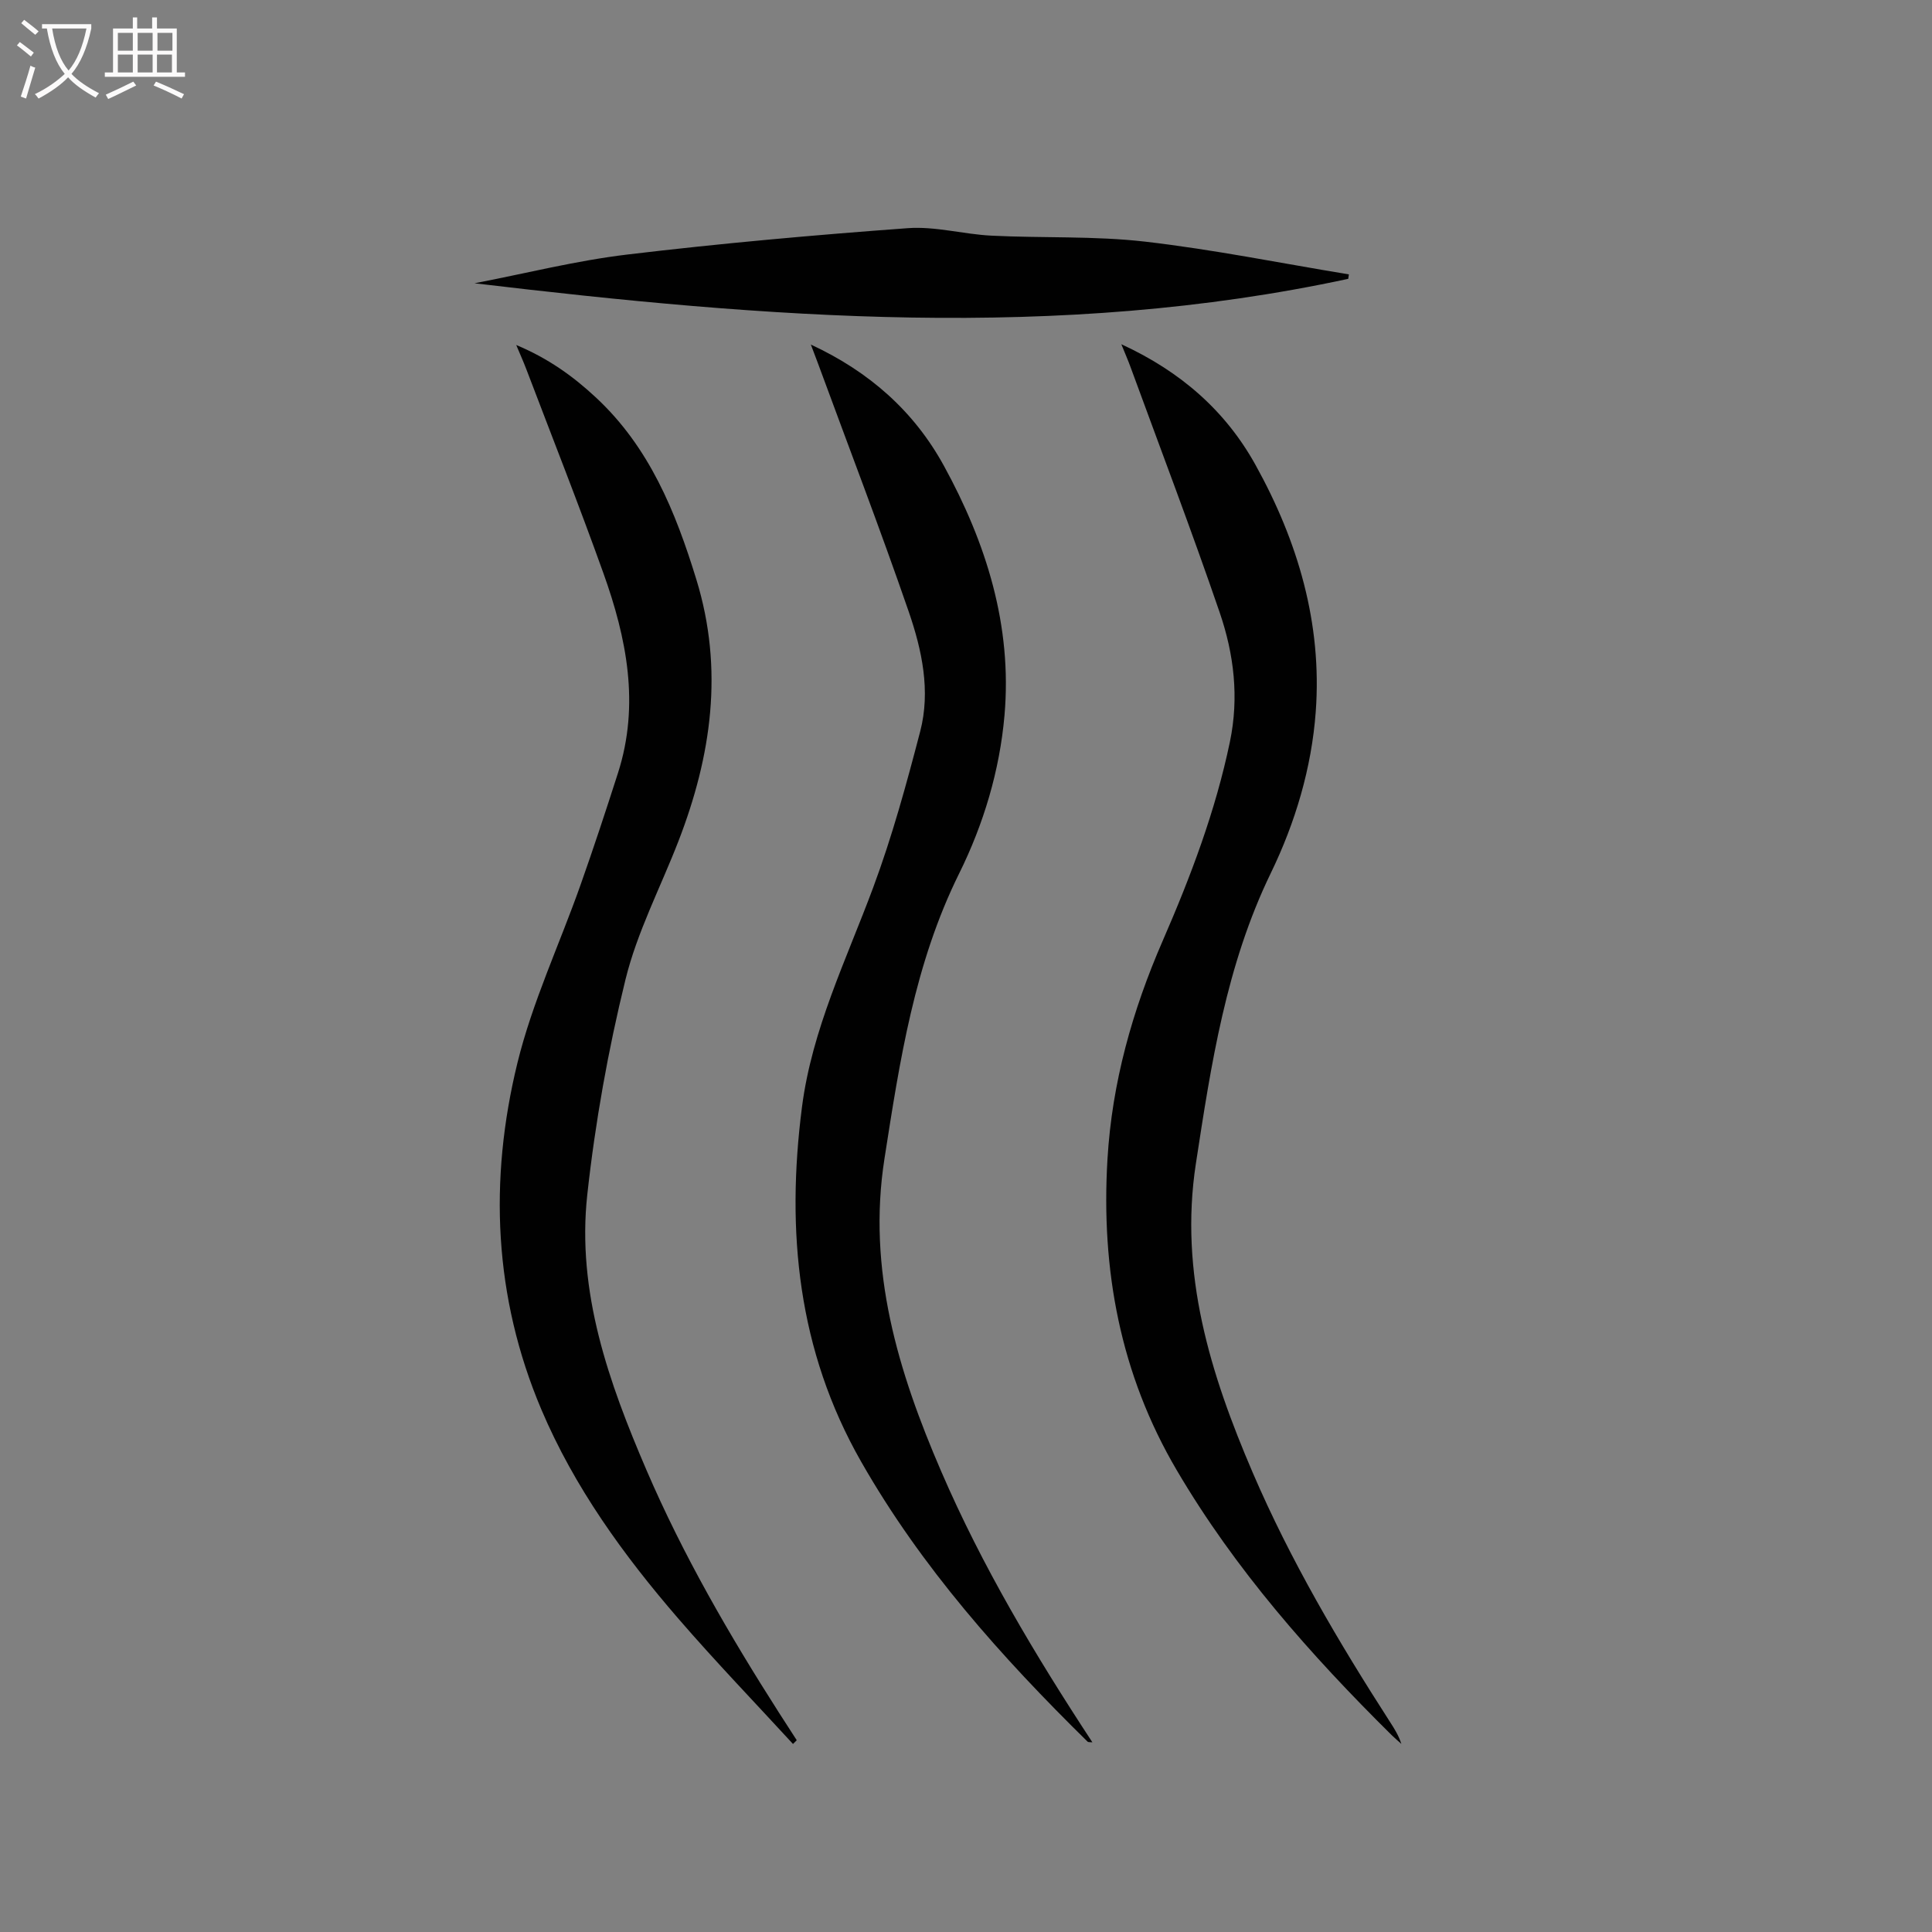 <svg enable-background="new 0 0 400 400" viewBox="0 0 400 400" xmlns="http://www.w3.org/2000/svg"><rect x="0" y="0" width="400" height="400" fill="#808080" stroke="none"/><g fill="#010101"><path d="m232.16 71.27c12.39 5.7 21.62 13.86 27.8 25.02 8.77 15.83 13.79 32.81 12.45 51.07-.86 11.67-4.24 22.97-9.31 33.42-9.25 19.07-12.34 39.53-15.5 60.09-3.5 22.77 2.99 43.6 11.77 64.04 7.79 18.13 17.77 35.06 28.43 51.62.9 1.39 1.78 2.79 2.34 4.53-.67-.61-1.37-1.19-2.01-1.82-16.83-16.65-32.41-34.29-44.48-54.82-11.74-19.95-15.72-41.55-14.36-64.43.94-15.83 5.14-30.75 11.44-45.22 5.8-13.32 10.93-26.87 13.91-41.19 1.92-9.22.83-18.16-2.11-26.75-5.86-17.1-12.3-34-18.52-50.98-.49-1.33-1.06-2.63-1.85-4.58z"/><path d="m167.88 71.34c12.22 5.67 21.4 13.9 27.53 25.07 8.79 16.04 14.18 33.14 12.56 51.7-1 11.44-4.33 22.51-9.38 32.72-9.27 18.71-12.31 38.83-15.47 59.06-3.6 23.01 2.83 44.09 11.74 64.73 8.48 19.66 19.42 37.99 31.31 56.11-.51-.06-.86 0-1-.14-17.85-17.54-34.42-36.1-46.9-58-13.11-22.99-15.54-47.68-12.23-73.38 2.07-16.09 9.18-30.49 14.74-45.45 3.92-10.53 6.9-21.45 9.74-32.34 2.18-8.38.36-16.83-2.37-24.76-5.97-17.3-12.54-34.4-18.86-51.59-.42-1.07-.83-2.16-1.41-3.73z"/><path d="m164.18 361.07c-7.92-8.62-16.05-17.06-23.7-25.91-11.38-13.16-21.57-27.23-28.4-43.34-9.86-23.27-10.88-47.5-4.96-71.72 3.08-12.6 8.72-24.57 13.07-36.88 2.72-7.68 5.27-15.43 7.76-23.19 4.55-14.18 1.79-27.93-3.03-41.38-5.08-14.19-10.63-28.22-15.99-42.31-.55-1.44-1.18-2.84-2.05-4.91 6.64 2.77 11.8 6.49 16.51 10.88 11.06 10.29 16.47 23.62 20.79 37.69 5.71 18.59 3.12 36.47-3.7 54.11-3.7 9.57-8.57 18.85-10.99 28.73-3.59 14.61-6.26 29.55-7.9 44.51-2.21 20.17 4.45 38.86 12.28 57.07 7.58 17.61 17.16 34.14 27.47 50.27 1.2 1.88 2.41 3.74 3.62 5.61-.26.25-.52.51-.78.77z"/><path d="m279.14 57.73c-60.17 12.96-120.48 8.11-180.89.92 10.54-2.03 21-4.68 31.62-5.95 19.3-2.31 38.68-4.04 58.07-5.46 5.7-.42 11.53 1.26 17.32 1.55 10.61.53 21.31.03 31.83 1.24 14.13 1.63 28.13 4.47 42.18 6.78-.03.3-.08.61-.13.92z"/></g><path d="m6.4 11.7c-1-.8-1.9-1.6-2.9-2.3l.6-.7c.9.7 1.9 1.4 2.9 2.2zm-2.1 8.3c.7-2.1 1.4-4.2 2-6.4.2.1.6.3 1 .4-.7 2.3-1.3 4.4-1.9 6.4zm3-12.8c-1.1-.9-2.1-1.7-2.9-2.4l.6-.7c1 .8 2 1.5 3 2.4zm1.4-1.3v-.9h10.2v.9c-.9 4.2-2.3 7.3-4.1 9.4 1.3 1.4 3.2 2.7 5.7 4-.2.2-.4.5-.7.9-2.5-1.4-4.4-2.7-5.7-4.2-1.4 1.5-3.5 3-6.1 4.4 0 0 0 0-.1-.1-.3-.4-.5-.7-.7-.8 2.7-1.3 4.7-2.8 6.2-4.2-1.8-2.2-3-5.3-3.7-9.4zm9.2 0h-7.1c.6 3.8 1.7 6.7 3.4 8.7 1.7-2 2.9-4.8 3.7-8.7z" fill="#fbfafa"/><path d="m31.6 3.6h.9v2.3h4.1v9.1h1.7v.9h-16.6v-.9h1.7v-9.1h4.1v-2.3h.9v2.3h3.1v-2.3zm-4 13.3.6.8c-1.9.9-3.8 1.9-5.8 2.8-.2-.3-.3-.6-.5-.9 2-.9 3.9-1.8 5.7-2.7zm-3.2-10.1v3.7h3.1v-3.7zm0 4.5v3.7h3.1v-3.7zm4.1-4.5v3.7h3.1v-3.7zm0 4.5v3.7h3.1v-3.7zm9.1 9.1c-2.1-1.1-4.1-2-5.8-2.7l.5-.8c2.2.9 4.1 1.8 5.8 2.6zm-1.9-13.6h-3.1v3.7h3.1zm-3.2 4.5v3.7h3.1v-3.7z" fill="#fbfafa"/></svg>